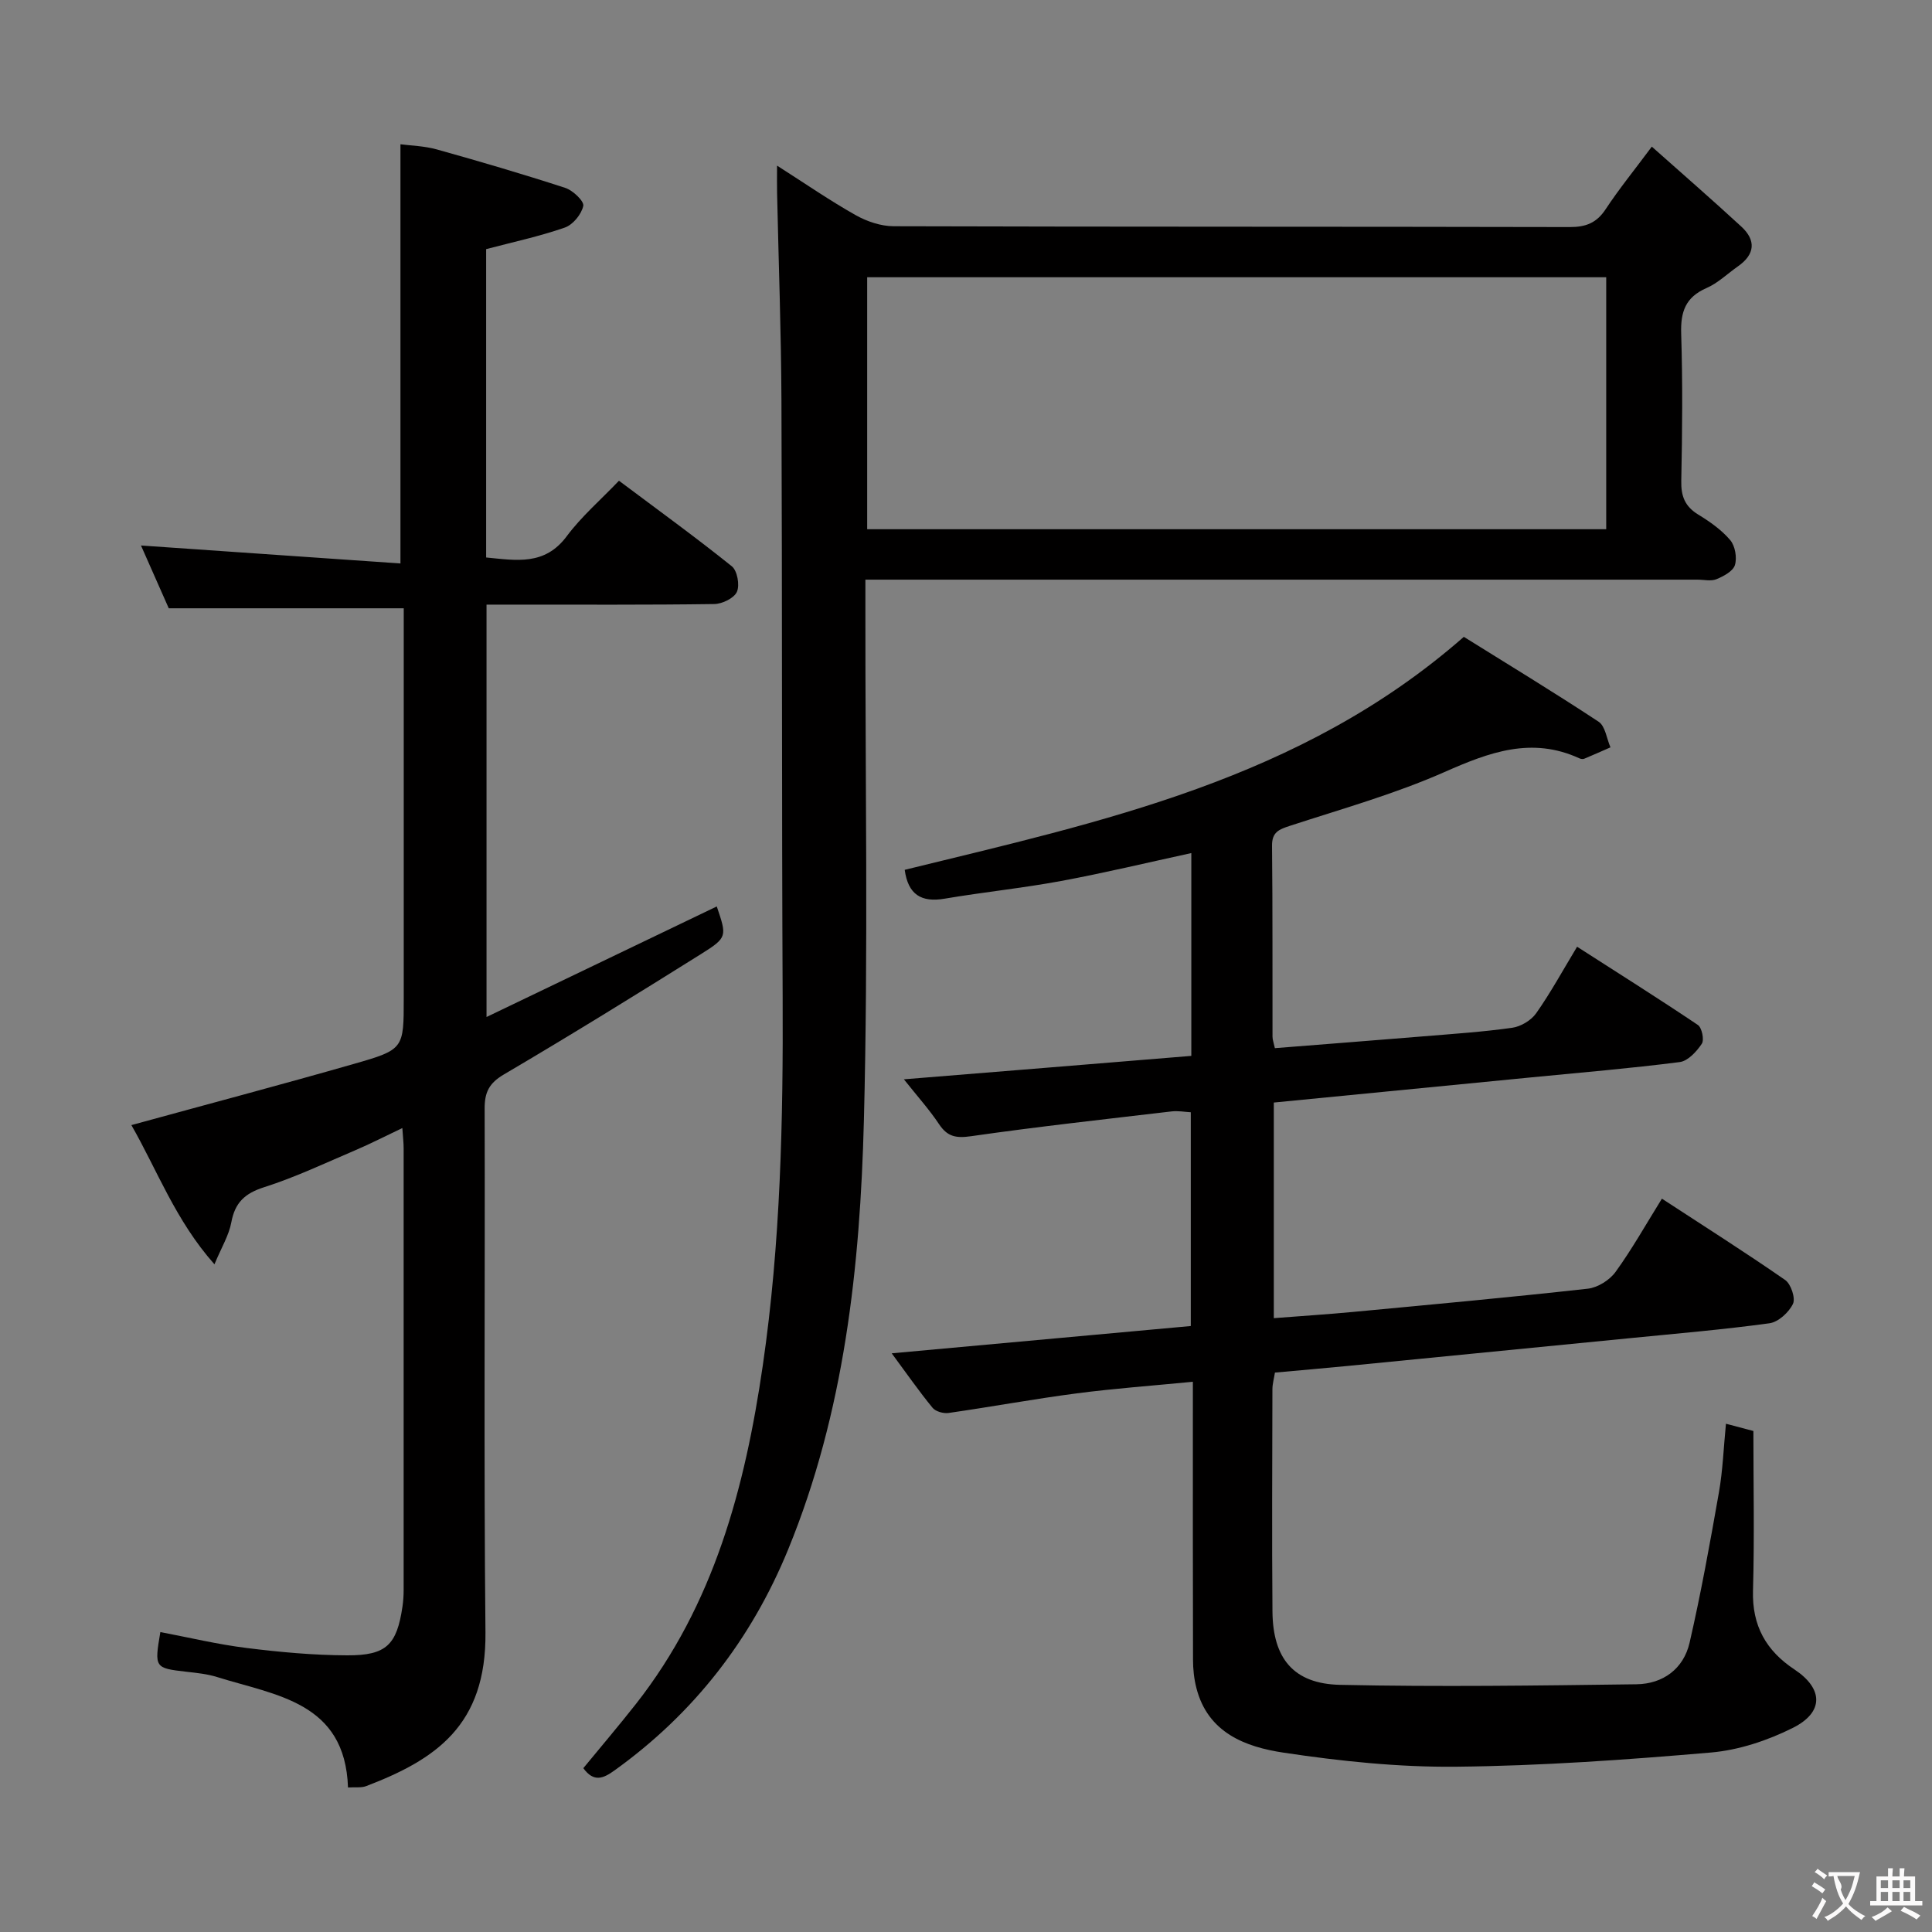 <svg enable-background="new 0 0 400 400" viewBox="0 0 400 400" xmlns="http://www.w3.org/2000/svg"><rect x="0" y="0" width="400" height="400" fill="#808080" stroke="none"/><g fill="#010000"><path d="m246.65 218.61c0-14.1 0-27.86 0-41.99-9.03 1.96-17.96 4.11-26.97 5.78-7.98 1.48-16.09 2.3-24.09 3.66-4.86.83-7.58-.85-8.28-5.97 40.67-9.98 82-18.62 115.76-48.24 8.88 5.54 18.51 11.38 27.9 17.57 1.39.91 1.67 3.5 2.46 5.31-1.81.79-3.61 1.6-5.44 2.36-.27.11-.7.05-.98-.08-9.9-4.56-18.69-1.26-27.96 2.84-10.28 4.54-21.21 7.61-31.93 11.11-2.3.75-3.8 1.29-3.76 4.18.14 13.16.07 26.33.1 39.49 0 .64.25 1.27.49 2.38 10.32-.82 20.55-1.61 30.79-2.45 6.12-.51 12.27-.91 18.34-1.77 1.79-.25 3.93-1.53 4.97-3.01 2.96-4.2 5.44-8.75 8.47-13.77 8.45 5.43 16.82 10.69 25.01 16.2.83.56 1.35 3.08.81 3.89-1.07 1.61-2.87 3.57-4.57 3.79-10.22 1.31-20.49 2.17-30.75 3.17-17.67 1.73-35.34 3.45-53.29 5.21v44.64c5.62-.44 11.03-.78 16.42-1.29 16.21-1.53 32.42-3.01 48.59-4.81 2.05-.23 4.51-1.77 5.74-3.47 3.39-4.68 6.24-9.76 9.6-15.17 8.74 5.71 17.25 11.1 25.52 16.84 1.2.83 2.18 3.78 1.61 4.95-.85 1.76-3.03 3.76-4.87 4.01-9.54 1.31-19.16 2.12-28.75 3.07-19.51 1.93-39.02 3.85-58.53 5.76-4.95.48-9.91.91-15.1 1.38-.2 1.26-.52 2.36-.52 3.47-.03 15.33-.12 30.66.01 45.99.08 9.71 4.35 14.98 14.01 15.19 20.44.44 40.89.15 61.34-.12 5.5-.07 9.76-3.19 11.01-8.6 2.37-10.31 4.25-20.74 6.08-31.16.8-4.55.96-9.21 1.45-14.18 1.95.52 3.66.97 5.68 1.5 0 11.09.23 22.08-.08 33.05-.21 7.27 2.71 12.44 8.59 16.33 5.97 3.96 6.14 8.84-.34 12.09-5.22 2.61-11.18 4.6-16.96 5.1-17.55 1.51-35.16 2.76-52.76 2.94-11.9.12-23.92-1.14-35.71-2.91-7.88-1.18-15.69-4.09-18.06-13.39-.49-1.9-.7-3.92-.7-5.89-.05-17.16-.03-34.33-.03-51.49 0-1.8 0-3.61 0-6.02-8.32.81-16.21 1.38-24.04 2.4-8.87 1.16-17.68 2.79-26.54 4.06-1.06.15-2.69-.3-3.32-1.08-2.82-3.44-5.36-7.09-8.45-11.27 20.98-1.91 41.24-3.76 61.92-5.65 0-14.63 0-29.19 0-44.26-1.19-.06-2.63-.34-4.01-.17-13.84 1.63-27.69 3.15-41.48 5.13-3.09.44-4.88.13-6.62-2.48-2.01-3.02-4.47-5.75-7.29-9.3 20.21-1.63 39.74-3.23 59.51-4.85z"/><path d="m160.88 34.29c5.97 3.81 10.99 7.28 16.29 10.26 2.33 1.31 5.21 2.28 7.84 2.29 46.66.14 93.32.06 139.99.17 3.34.01 5.56-.86 7.43-3.69 2.74-4.16 5.9-8.04 9.56-12.96 6.28 5.59 12.5 10.99 18.55 16.57 3.07 2.84 2.81 5.74-.7 8.2-2.18 1.53-4.16 3.48-6.55 4.52-4.34 1.89-5.36 4.92-5.22 9.41.32 10.16.23 20.33.02 30.49-.07 3.19.76 5.31 3.53 7 2.4 1.46 4.81 3.16 6.6 5.27 1.02 1.2 1.44 3.63.98 5.16-.38 1.27-2.33 2.32-3.81 2.93-1.14.47-2.63.1-3.96.1-55.16 0-110.32 0-165.48 0-1.99 0-3.98 0-6.78 0v5.99c-.04 35.33.6 70.68-.31 105.98-.78 30.27-4.02 60.39-15.69 88.84-7.63 18.61-19.52 33.93-35.92 45.71-2.31 1.66-4.28 2.57-6.48-.45 3.61-4.39 7.34-8.78 10.9-13.3 16.16-20.58 22.58-44.81 26.26-70.09s4.23-50.7 4.11-76.19c-.2-41.16-.08-82.32-.25-123.49-.06-14.31-.59-28.62-.9-42.93-.04-1.59-.01-3.18-.01-5.79zm171.67 75.28c0-17.72 0-34.82 0-52.17-51.15 0-102.02 0-153.01 0v52.17z"/><path d="m27.2 232.94c15.72-4.31 30.95-8.34 46.1-12.68 10.35-2.96 10.29-3.15 10.29-13.64 0-24.99 0-49.98 0-74.97 0-1.96 0-3.91 0-5.71-16.33 0-32.06 0-48.65 0-1.69-3.83-3.81-8.62-5.75-13 17.81 1.23 35.6 2.46 53.72 3.72 0-29.47 0-57.82 0-86.79 2.11.28 4.9.34 7.5 1.06 8.92 2.49 17.81 5.1 26.62 7.97 1.58.51 3.94 2.76 3.73 3.73-.37 1.74-2.15 3.91-3.83 4.49-5.27 1.83-10.77 3.01-16.28 4.46v63.84c6.27.6 12.12 1.73 16.68-4.39 3.06-4.11 7.03-7.53 10.82-11.5 8.11 6.08 15.89 11.71 23.36 17.71 1.14.91 1.68 3.9 1.06 5.29-.58 1.31-3.04 2.51-4.69 2.53-13.83.2-27.65.11-41.48.12-1.78 0-3.57 0-5.67 0v85.38c16.39-7.87 32.05-15.39 47.67-22.89 2.09 6.19 2.23 6.41-3.22 9.83-13.52 8.47-27.1 16.86-40.85 24.95-3.06 1.8-4 3.69-3.99 7.05.1 36.15-.19 72.31.17 108.46.19 19.26-10.27 26.32-24.71 31.84-1.01.38-2.24.18-3.75.28-.6-17.72-14.9-19.04-27.08-22.86-2.04-.64-4.22-.86-6.36-1.1-6.6-.76-6.67-.82-5.41-8.22 5.95 1.13 11.87 2.56 17.88 3.3 6.9.86 13.88 1.5 20.83 1.52 8.1.03 10.24-2.19 11.41-10.04.17-1.15.25-2.32.25-3.48.01-30.49.01-60.98 0-91.46 0-1.13-.14-2.25-.27-4.19-3.53 1.67-6.54 3.23-9.66 4.56-6.27 2.67-12.46 5.62-18.93 7.68-4.02 1.28-6.06 3.18-6.82 7.29-.49 2.67-2.02 5.15-3.49 8.68-8.07-9.08-11.88-19.56-17.2-28.82z"/></g><path d="m377.9 391.2c-.2.3-.4.5-.6.8-.7-.6-1.4-1-2.2-1.5.2-.3.4-.5.5-.8.6.4 1.4.8 2.3 1.5zm-1.8 6.1c-.2-.2-.5-.4-.9-.6.4-.6.8-1.2 1.2-1.9s.7-1.3.9-1.9c.3.3.5.5.8.7-.7 1.3-1.4 2.6-2 3.7zm2.2-9c-.3.3-.5.5-.6.8-.6-.6-1.3-1.1-2-1.5.3-.3.5-.5.6-.7.6.5 1.3.9 2 1.4zm.3.2v-.9h2 4.5c-.3 1.3-.6 2.5-1 3.6s-.9 2.1-1.4 3c.4.5 1 1 1.6 1.4s1.2.8 1.9 1.1c-.3.2-.5.4-.8.8-.4-.3-1-.7-1.6-1.2s-1.2-1.1-1.6-1.6c-.5.6-1.1 1.1-1.7 1.6s-1.4.9-2.1 1.4c-.1-.3-.3-.5-.7-.8.6-.2 1.2-.5 1.9-1s1.4-1.1 2-1.8c-.5-.8-.9-1.6-1.2-2.5s-.6-2-.8-3.2c-.4.1-.7.1-1 .1zm2.5 2.7c.3 1 .7 1.7 1 2.2.3-.5.6-1.1 1-2s.6-1.9.9-3h-3.2-.4c.1.9 1.3 1.8.7 2.8z" fill="#fbfafa"/><path d="m396.5 388.5v1.5 3.6h1.5v.9c-.4 0-1 0-1.7 0h-7.9c-.5 0-.9 0-1.2 0v-.9h1.3v-3.5c0-.7 0-1.2 0-1.6h2.4c0-.8 0-1.4 0-1.7h1c0 .3-.1.8-.1 1.7h1.5c0-.8 0-1.4 0-1.7h1c0 .3-.1.9-.1 1.7zm-8.2 9.2c-.2-.3-.5-.5-.8-.8.8-.3 1.4-.6 1.9-.9s1-.7 1.4-1.1c.3.3.6.5.9.8-1.6 1-2.8 1.6-3.4 2zm2.6-6.8v-1.6h-1.5v1.6zm0 2.7v-1.9h-1.5v1.9zm2.4-2.7v-1.6h-1.5v1.6zm0 2.7v-1.9h-1.5v1.9zm.2 2 .7-.8c.4.2.9.5 1.6.8s1.3.7 1.8 1c-.3.3-.5.5-.8.8-.4-.3-1.5-1-3.3-1.8zm2-4.7v-1.6h-1.4v1.6zm0 2.7v-1.9h-1.4v1.9z" fill="#fbfafa"/></svg>